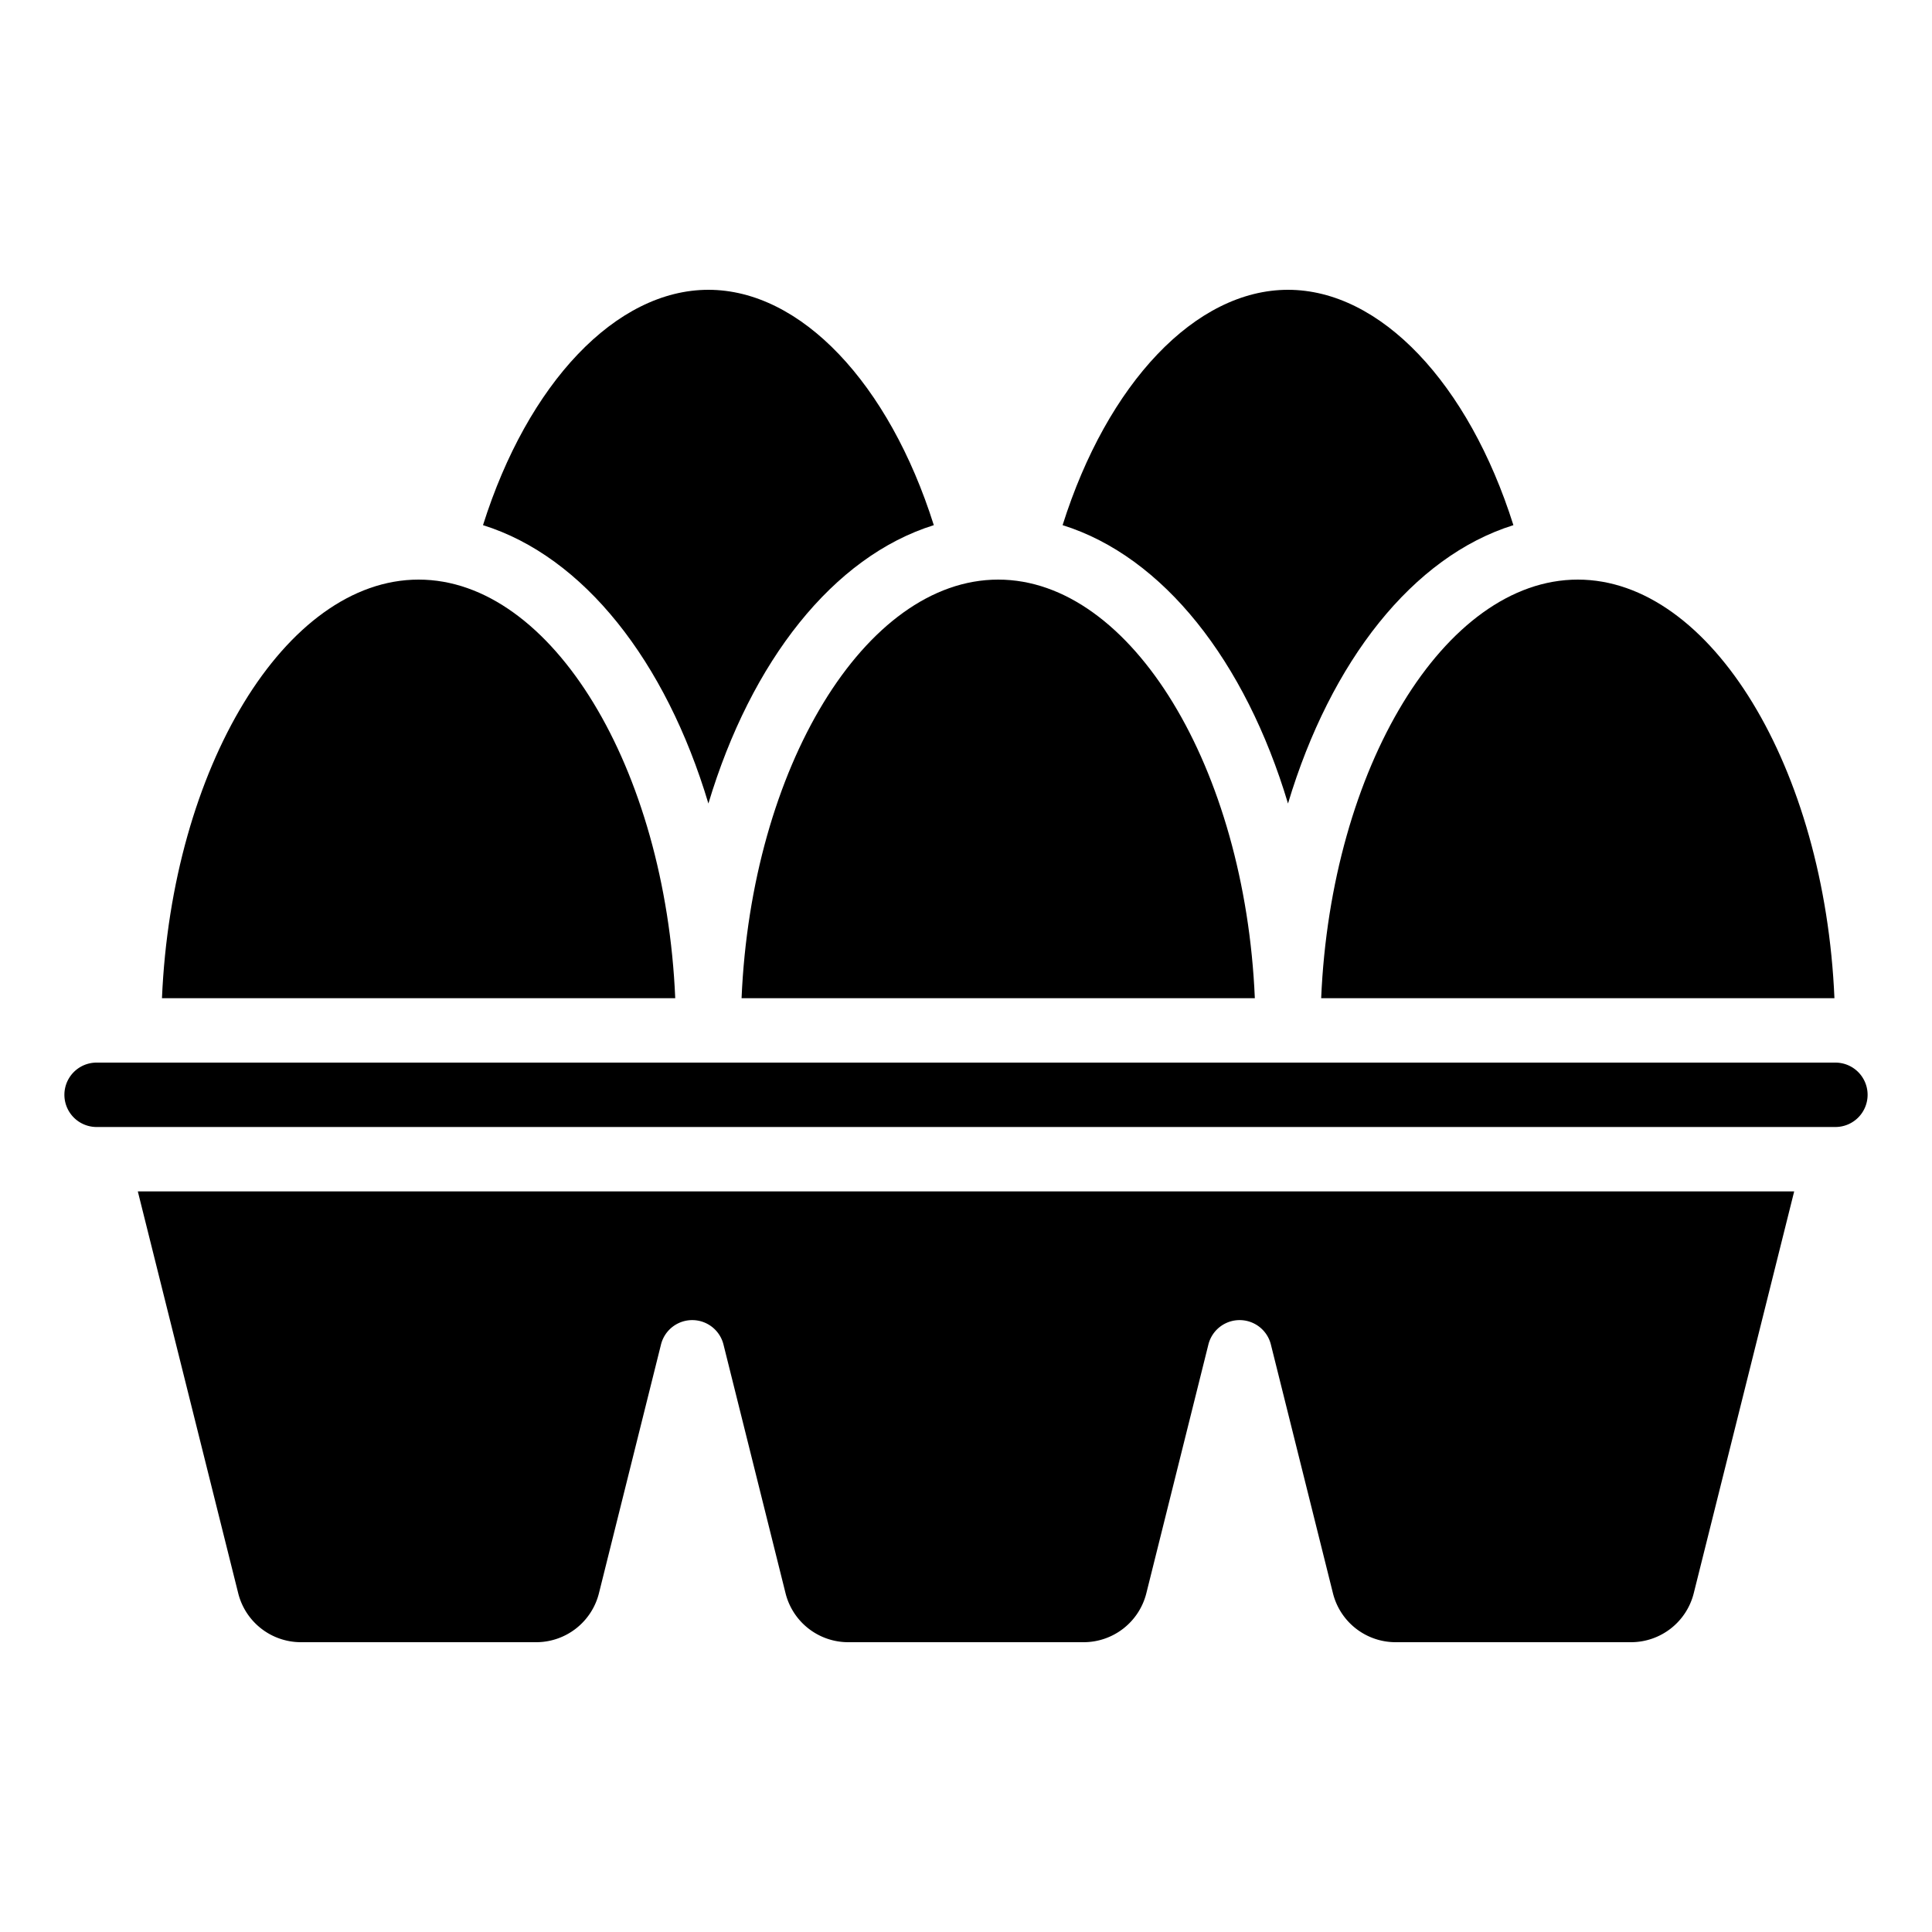 <svg id="Icons" height="512" viewBox="0 0 60 60" width="512" xmlns="http://www.w3.org/2000/svg"><path d="m47 16.309c-1.392-4.409-4.129-7.309-7-7.309s-5.608 2.9-7 7.309c3.124.976 5.674 4.217 7 8.645 1.329-4.428 3.879-7.669 7-8.645z"/><path d="m7.4 49.488a2.008 2.008 0 0 0 1.94 1.512h7.32a2.009 2.009 0 0 0 1.94-1.518l1.927-7.724a1 1 0 0 1 1.942 0l1.929 7.73a2.006 2.006 0 0 0 1.942 1.512h7.32a2.009 2.009 0 0 0 1.94-1.518l1.927-7.724a1 1 0 0 1 1.942 0l1.929 7.73a2.006 2.006 0 0 0 1.942 1.512h7.32a2.009 2.009 0 0 0 1.94-1.518l3.12-12.482h-51.44z"/><path d="m22 9c-2.871 0-5.608 2.9-7 7.309 3.124.976 5.674 4.217 7 8.645 1.329-4.428 3.879-7.669 7-8.645-1.392-4.409-4.129-7.309-7-7.309z"/><path d="m49 18c-4.144 0-7.665 5.858-7.97 13h15.94c-.305-7.142-3.826-13-7.97-13z"/><path d="m58 34a1 1 0 0 0 -1-1h-54a1 1 0 0 0 0 2h54a1 1 0 0 0 1-1z"/><path d="m31 18c-4.144 0-7.665 5.858-7.97 13h15.94c-.305-7.142-3.826-13-7.97-13z"/><path d="m13 18c-4.144 0-7.665 5.858-7.97 13h15.94c-.305-7.142-3.826-13-7.97-13z"/></svg>
